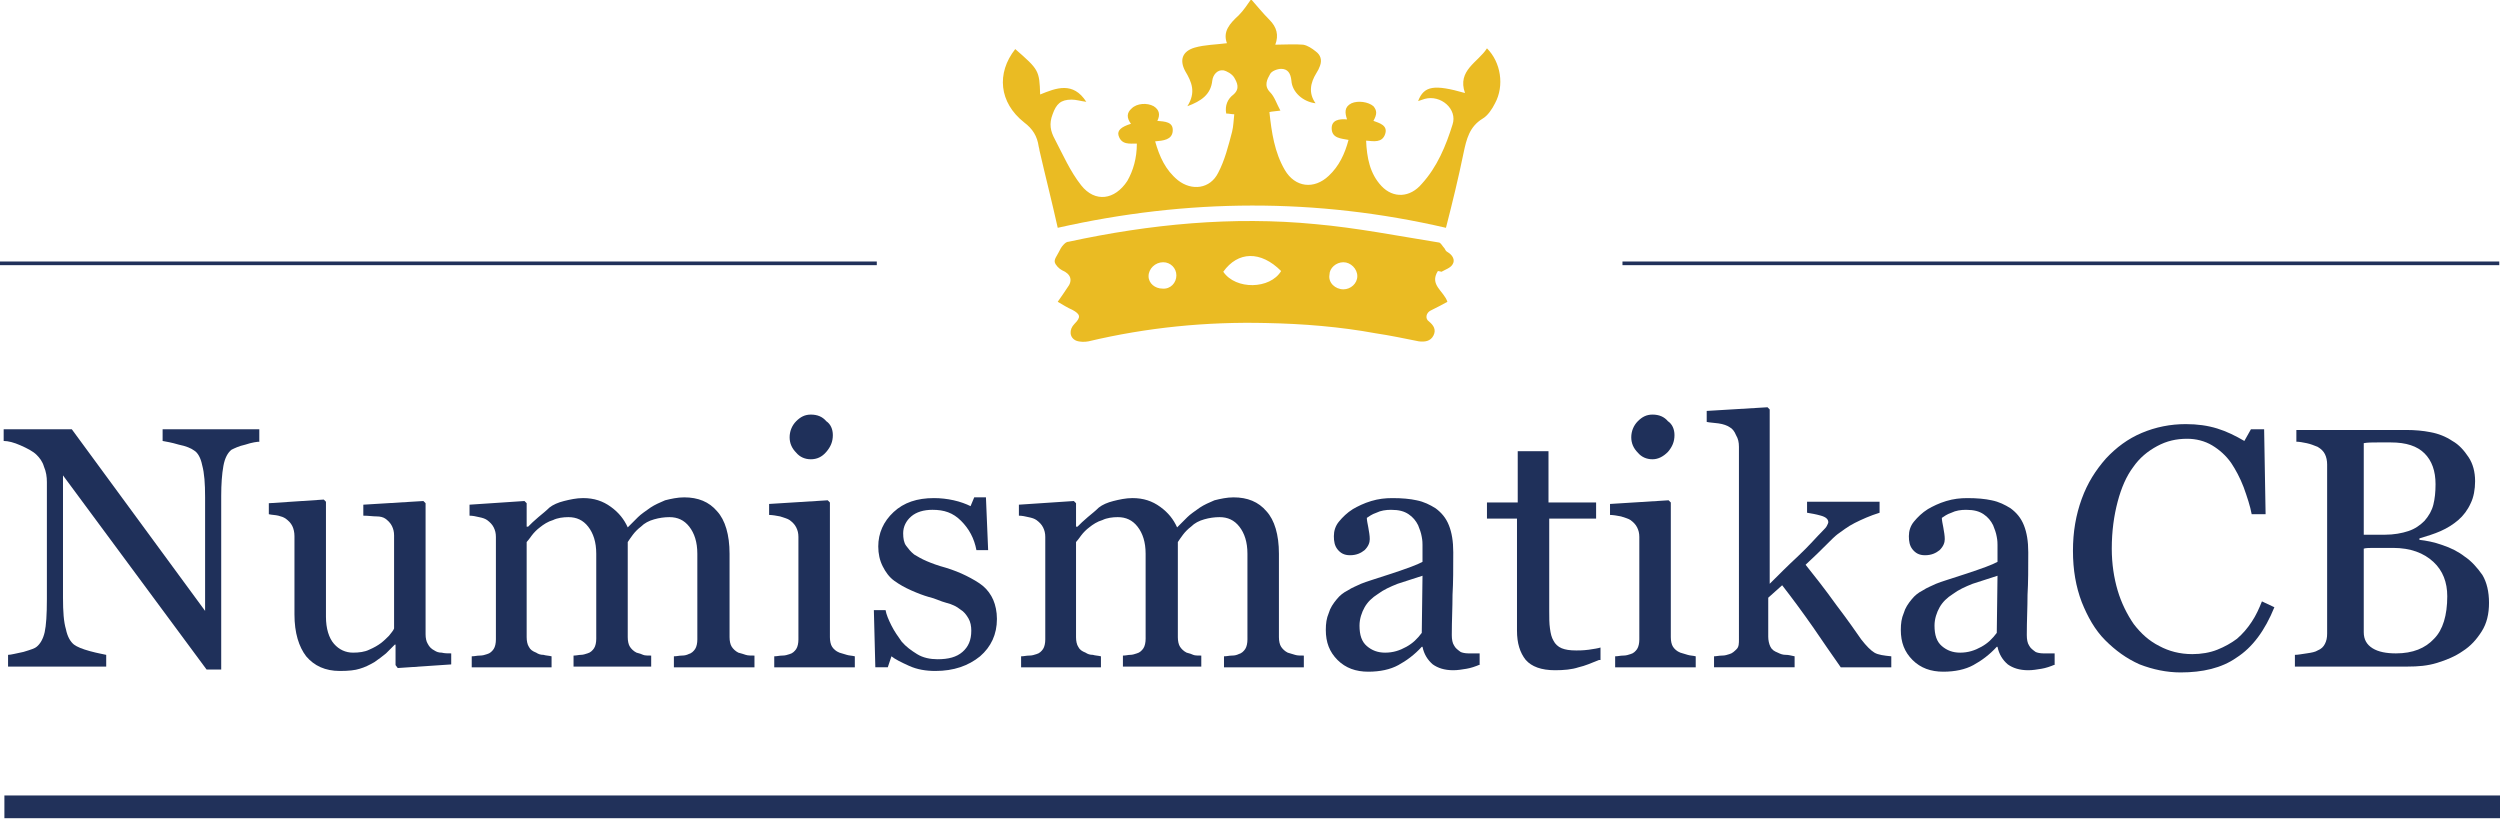 <?xml version="1.0" encoding="utf-8"?>
<!-- Generator: Adobe Illustrator 25.1.0, SVG Export Plug-In . SVG Version: 6.00 Build 0)  -->
<svg version="1.1" id="Vrstva_1" xmlns="http://www.w3.org/2000/svg" xmlns:xlink="http://www.w3.org/1999/xlink" x="0px" y="0px"
	 viewBox="0 0 341.3 111.8" style="enable-background:new 0 0 341.3 111.8;" xml:space="preserve">
<style type="text/css">
	.st0{fill-rule:evenodd;clip-rule:evenodd;fill:#EABB23;}
	.st1{fill:#1F305A;}
	.st2{fill:#21315A;}
</style>
<path class="st0" d="M154.4,16.9c-0.6-0.8-0.6-1.5,0.1-2.1c0.7-0.7,2.1-0.8,3-0.3c0.8,0.5,0.9,1.2,0.5,2c1,0.1,2.2,0.1,2.1,1.4
	c-0.1,1.2-1.3,1.3-2.4,1.4c0.6,2.1,1.4,3.9,3.1,5.3c1.9,1.5,4.4,1.2,5.5-1c0.9-1.7,1.4-3.7,1.9-5.6c0.2-0.8,0.2-1.6,0.3-2.4
	c-0.4,0-0.7-0.1-1.1-0.1c-0.2-1.1,0.2-2,1-2.6c0.9-0.8,0.5-1.6,0.1-2.3c-0.3-0.5-1-0.9-1.5-1c-0.8-0.1-1.4,0.6-1.5,1.4
	c-0.2,1.9-1.5,2.8-3.4,3.5c1.2-1.9,0.6-3.3-0.3-4.8c-0.8-1.5-0.4-2.7,1.3-3.2c1.4-0.4,2.9-0.4,4.4-0.6c-0.6-1.6,0.4-2.7,1.6-3.8
	c0.7-0.7,1.2-1.5,1.7-2.2c0.8,0.9,1.6,1.9,2.5,2.8c1,1,1.3,2.1,0.8,3.4c1.3,0,2.6-0.1,3.8,0c0.6,0.1,1.2,0.5,1.7,0.9
	c0.7,0.5,0.9,1.2,0.6,2c-0.1,0.3-0.3,0.7-0.5,1c-0.8,1.3-1.1,2.7-0.1,4.1c-1.7-0.2-3.2-1.5-3.3-3.1c-0.1-1-0.5-1.6-1.4-1.6
	c-0.5,0-1.3,0.3-1.5,0.7c-0.4,0.7-0.9,1.6,0,2.5c0.6,0.6,0.9,1.6,1.4,2.5c-0.7,0.1-1.1,0.1-1.5,0.2c0.3,2.8,0.7,5.5,2.1,7.9
	c1.4,2.4,4,2.7,6,0.8c1.4-1.3,2.2-3,2.7-4.9c-1-0.2-2.3-0.2-2.3-1.6c0-1.1,1-1.3,2.1-1.2c-0.3-0.9-0.4-1.7,0.6-2.2
	c0.9-0.4,2.3-0.2,3,0.4c0.5,0.6,0.5,1.1,0,2c0.8,0.3,2,0.6,1.6,1.8c-0.4,1.2-1.5,1-2.6,0.9c0.1,2.3,0.5,4.5,2.1,6.2
	c1.6,1.7,3.9,1.6,5.5-0.3c2.1-2.3,3.3-5.2,4.2-8.1c0.7-2.1-1.6-4.1-3.8-3.5c-0.3,0.1-0.6,0.2-0.9,0.3c0.8-2.1,2.2-2.3,6.4-1.1
	c-1.1-3.1,1.8-4.2,3-6.1c1.9,1.9,2.4,5.1,1.1,7.5c-0.4,0.8-1,1.7-1.7,2.1c-1.8,1.1-2.2,2.8-2.6,4.7c-0.7,3.4-1.5,6.7-2.4,10.2
	c-17.7-4.1-35.3-4-53,0c-0.8-3.6-1.7-7.1-2.5-10.6c0-0.2-0.1-0.4-0.1-0.5c-0.2-1.4-0.8-2.4-2-3.3c-3.4-2.7-3.8-6.7-1.2-10
	c3.2,2.8,3.3,2.9,3.4,6.2c2.2-0.9,4.5-1.8,6.3,1c-0.8-0.1-1.4-0.3-2-0.3c-1.5,0-2.1,0.6-2.6,2c-0.5,1.3-0.3,2.3,0.3,3.4
	c1.1,2.1,2.1,4.4,3.6,6.3c1.9,2.4,4.6,2,6.3-0.6c0.8-1.4,1.3-3.1,1.3-5.1c-1,0-2.1,0.2-2.5-1.1C152.5,17.8,153.1,17.3,154.4,16.9"/>
<path class="st0" d="M196.3,37c-1.2,1.9,0.8,2.7,1.3,4.2c-0.7,0.4-1.5,0.8-2.3,1.2c-0.6,0.3-0.8,1.1-0.2,1.5c0.6,0.5,1,1.1,0.6,1.9
	c-0.4,0.8-1.2,0.9-2,0.8c-2-0.4-3.9-0.8-5.9-1.1c-4.9-0.9-9.9-1.3-14.9-1.4c-8.2-0.2-16.3,0.6-24.3,2.5c-0.5,0.1-1.2,0.1-1.7-0.1
	c-0.9-0.4-1-1.5-0.2-2.3c0.9-0.9,0.8-1.3-0.3-1.9c-0.7-0.3-1.3-0.7-2-1.1c0.5-0.7,0.9-1.3,1.3-1.9c0.8-1,0.5-1.9-0.7-2.4
	c-0.4-0.2-0.9-0.7-1-1.1c-0.1-0.4,0.3-0.9,0.5-1.3c0.2-0.4,0.4-0.8,0.7-1.1c0.2-0.2,0.4-0.4,0.7-0.4c11.1-2.4,22.4-3.5,33.7-2.4
	c5.6,0.5,11.2,1.6,16.8,2.5c0.3,0,0.5,0.5,0.8,0.8c0.1,0.2,0.2,0.4,0.4,0.5c0.7,0.4,1.1,1.1,0.7,1.7c-0.3,0.5-1,0.7-1.5,1
	C196.4,37,196.3,37,196.3,37 M174.9,37c-2.8-2.8-5.9-2.7-7.9,0.1C168.7,39.6,173.4,39.5,174.9,37 M183.4,39.5c1,0,1.9-0.8,1.9-1.8
	c0-1-0.9-1.9-1.9-1.9c-1,0-1.9,0.8-1.9,1.7C181.3,38.6,182.3,39.5,183.4,39.5 M160.6,37.6c0-1-0.8-1.8-1.8-1.8c-1.1,0-2,0.9-2,1.9
	c0,1,0.9,1.7,1.9,1.7C159.8,39.5,160.6,38.6,160.6,37.6"/>
<g>
	<path class="st1" d="M35.5,60.3c-0.4,0-1.1,0.1-2,0.4c-0.9,0.2-1.5,0.5-1.9,0.7c-0.5,0.4-0.9,1.1-1.1,2.2c-0.2,1.1-0.3,2.5-0.3,4.1
		v23.7h-2L8.6,64.9v16.7c0,1.9,0.1,3.3,0.4,4.3c0.2,1,0.6,1.7,1.1,2.1c0.4,0.3,1.1,0.6,2.2,0.9c1.1,0.3,1.8,0.4,2.2,0.5v1.6H1.1
		v-1.6c0.4,0,1.1-0.2,2.1-0.4c1-0.3,1.6-0.5,1.8-0.7c0.5-0.4,0.9-1.1,1.1-2c0.2-0.9,0.3-2.4,0.3-4.5v-16c0-0.7-0.1-1.4-0.4-2.1
		c-0.2-0.7-0.6-1.2-1-1.6c-0.5-0.5-1.3-0.9-2.2-1.3c-0.9-0.4-1.7-0.6-2.3-0.6v-1.6h9.3L28,83.4V67.9c0-1.9-0.1-3.3-0.4-4.4
		c-0.2-1-0.6-1.7-1.1-2c-0.4-0.3-1.1-0.6-2.1-0.8c-1-0.3-1.7-0.4-2.2-0.5v-1.6h13.2V60.3z"/>
	<path class="st1" d="M61.7,90.7l-7.4,0.5L54,90.8V88h-0.1c-0.4,0.4-0.8,0.8-1.2,1.2c-0.5,0.4-1,0.8-1.6,1.2c-0.7,0.4-1.3,0.7-2,0.9
		c-0.6,0.2-1.5,0.3-2.7,0.3c-2,0-3.5-0.7-4.6-2c-1-1.3-1.6-3.2-1.6-5.7V73.2c0-0.5-0.1-1-0.3-1.4s-0.5-0.7-0.9-1
		c-0.3-0.2-0.6-0.3-1-0.4c-0.4-0.1-0.9-0.1-1.3-0.2v-1.5l7.5-0.5l0.3,0.3v15.7c0,1.6,0.4,2.9,1.1,3.7c0.7,0.8,1.6,1.2,2.6,1.2
		c0.8,0,1.6-0.1,2.2-0.4c0.7-0.3,1.2-0.6,1.6-0.9c0.4-0.3,0.8-0.7,1.1-1c0.3-0.4,0.6-0.7,0.7-1V73.1c0-0.5-0.1-0.9-0.3-1.3
		c-0.2-0.4-0.5-0.7-0.9-1c-0.3-0.2-0.7-0.3-1.2-0.3c-0.5,0-1.1-0.1-1.8-0.1v-1.5l8.2-0.5l0.3,0.3v17.9c0,0.5,0.1,1,0.3,1.3
		c0.2,0.4,0.5,0.7,0.9,0.9c0.3,0.2,0.6,0.3,1,0.3c0.4,0.1,0.8,0.1,1.3,0.1V90.7z"/>
	<path class="st1" d="M103,91.1H92v-1.5c0.4,0,0.7-0.1,1.1-0.1c0.4,0,0.7-0.1,0.9-0.2c0.4-0.1,0.7-0.4,0.9-0.7
		c0.2-0.3,0.3-0.8,0.3-1.3V75.6c0-1.6-0.4-2.8-1.1-3.7c-0.7-0.9-1.6-1.3-2.7-1.3c-0.7,0-1.4,0.1-2.1,0.3s-1.3,0.5-1.8,1
		c-0.4,0.3-0.8,0.7-1.1,1.1c-0.3,0.4-0.5,0.7-0.7,1v13c0,0.5,0.1,1,0.3,1.3s0.5,0.6,0.9,0.8c0.4,0.1,0.7,0.2,0.9,0.3
		s0.7,0.1,1.1,0.1v1.5H78.3v-1.5c0.4,0,0.7-0.1,1-0.1c0.3,0,0.6-0.1,0.9-0.2c0.4-0.1,0.7-0.4,0.9-0.7s0.3-0.8,0.3-1.3V75.6
		c0-1.6-0.4-2.8-1.1-3.7c-0.7-0.9-1.6-1.3-2.7-1.3c-0.7,0-1.5,0.1-2.1,0.4c-0.7,0.2-1.3,0.6-1.8,1c-0.4,0.3-0.8,0.7-1.1,1.1
		c-0.3,0.4-0.5,0.7-0.7,0.9V87c0,0.5,0.1,1,0.3,1.3c0.2,0.4,0.5,0.6,1,0.8c0.3,0.2,0.6,0.3,1,0.3c0.3,0.1,0.7,0.1,1.1,0.2v1.5H64.4
		v-1.5c0.4,0,0.7-0.1,1.1-0.1c0.4,0,0.7-0.1,1-0.2c0.4-0.1,0.7-0.4,0.9-0.7c0.2-0.3,0.3-0.8,0.3-1.3v-14c0-0.5-0.1-0.9-0.3-1.3
		s-0.5-0.7-0.9-1c-0.3-0.2-0.6-0.3-1.1-0.4c-0.4-0.1-0.9-0.2-1.3-0.2v-1.5l7.5-0.5l0.3,0.3v3.2h0.2c0.4-0.4,0.8-0.8,1.4-1.3
		s1.1-0.9,1.5-1.3c0.5-0.4,1.2-0.7,2-0.9c0.8-0.2,1.7-0.4,2.6-0.4c1.5,0,2.7,0.4,3.8,1.2c1.1,0.8,1.8,1.7,2.3,2.8
		c0.5-0.5,1-1,1.4-1.4c0.4-0.4,1-0.8,1.7-1.3c0.6-0.4,1.3-0.7,2-1c0.8-0.2,1.7-0.4,2.6-0.4c1.9,0,3.4,0.6,4.5,1.9
		c1.1,1.2,1.7,3.2,1.7,5.8V87c0,0.5,0.1,1,0.3,1.3c0.2,0.3,0.5,0.6,0.9,0.8c0.4,0.1,0.7,0.2,1,0.3c0.3,0.1,0.7,0.1,1.2,0.1V91.1z"/>
	<path class="st1" d="M116.6,91.1h-10.9v-1.5c0.4,0,0.7-0.1,1.1-0.1c0.4,0,0.7-0.1,1-0.2c0.4-0.1,0.7-0.4,0.9-0.7
		c0.2-0.3,0.3-0.8,0.3-1.3V73.3c0-0.5-0.1-0.9-0.3-1.3c-0.2-0.4-0.5-0.7-0.9-1c-0.3-0.2-0.7-0.3-1.3-0.5c-0.5-0.1-1.1-0.2-1.5-0.2
		v-1.5l8-0.5l0.3,0.3V87c0,0.5,0.1,1,0.3,1.3s0.5,0.6,1,0.8c0.3,0.1,0.7,0.2,1,0.3c0.3,0.1,0.7,0.1,1.1,0.2V91.1z M113.7,59.4
		c0,0.9-0.3,1.6-0.9,2.3s-1.3,1-2.1,1c-0.8,0-1.5-0.3-2-0.9c-0.6-0.6-0.9-1.3-0.9-2.1c0-0.8,0.3-1.6,0.9-2.2c0.6-0.6,1.2-0.9,2-0.9
		c0.9,0,1.6,0.3,2.1,0.9C113.4,57.9,113.7,58.6,113.7,59.4z"/>
	<path class="st1" d="M134.2,80c0.6,0.5,1.1,1.2,1.4,1.9c0.3,0.7,0.5,1.6,0.5,2.6c0,2.1-0.8,3.8-2.3,5.1c-1.6,1.3-3.6,2-6.1,2
		c-1.3,0-2.5-0.2-3.6-0.7s-1.9-0.9-2.4-1.3l-0.5,1.5h-1.7l-0.2-7.8h1.6c0.1,0.6,0.4,1.3,0.8,2.1c0.4,0.8,0.9,1.5,1.4,2.2
		c0.6,0.7,1.3,1.2,2.1,1.7c0.8,0.5,1.8,0.7,2.8,0.7c1.5,0,2.6-0.3,3.4-1c0.8-0.7,1.2-1.6,1.2-2.9c0-0.6-0.1-1.2-0.4-1.7
		c-0.3-0.5-0.6-0.9-1.1-1.2c-0.5-0.4-1.1-0.7-1.9-0.9s-1.5-0.6-2.4-0.8c-0.7-0.2-1.5-0.5-2.4-0.9c-0.9-0.4-1.6-0.8-2.3-1.3
		c-0.7-0.5-1.2-1.2-1.6-2s-0.6-1.7-0.6-2.7c0-1.8,0.7-3.4,2.1-4.7c1.4-1.3,3.2-1.9,5.5-1.9c0.9,0,1.8,0.1,2.7,0.3s1.7,0.5,2.3,0.8
		l0.5-1.2h1.6l0.3,7.2h-1.6c-0.3-1.6-1-2.9-2.1-4s-2.3-1.5-3.9-1.5c-1.2,0-2.2,0.3-2.9,0.9s-1.1,1.4-1.1,2.3c0,0.7,0.1,1.3,0.4,1.7
		s0.6,0.8,1.1,1.2c0.5,0.3,1,0.6,1.7,0.9c0.7,0.3,1.5,0.6,2.6,0.9c1,0.3,2,0.7,2.8,1.1S133.6,79.5,134.2,80z"/>
	<path class="st1" d="M178.1,91.1h-11v-1.5c0.4,0,0.7-0.1,1.1-0.1c0.4,0,0.7-0.1,0.9-0.2c0.4-0.1,0.7-0.4,0.9-0.7
		c0.2-0.3,0.3-0.8,0.3-1.3V75.6c0-1.6-0.4-2.8-1.1-3.7c-0.7-0.9-1.6-1.3-2.7-1.3c-0.7,0-1.4,0.1-2.1,0.3s-1.3,0.5-1.8,1
		c-0.4,0.3-0.8,0.7-1.1,1.1c-0.3,0.4-0.5,0.7-0.7,1v13c0,0.5,0.1,1,0.3,1.3s0.5,0.6,0.9,0.8c0.4,0.1,0.7,0.2,0.9,0.3
		s0.7,0.1,1.1,0.1v1.5h-10.7v-1.5c0.4,0,0.7-0.1,1-0.1c0.3,0,0.6-0.1,0.9-0.2c0.4-0.1,0.7-0.4,0.9-0.7s0.3-0.8,0.3-1.3V75.6
		c0-1.6-0.4-2.8-1.1-3.7c-0.7-0.9-1.6-1.3-2.7-1.3c-0.7,0-1.5,0.1-2.1,0.4c-0.7,0.2-1.3,0.6-1.8,1c-0.4,0.3-0.8,0.7-1.1,1.1
		c-0.3,0.4-0.5,0.7-0.7,0.9V87c0,0.5,0.1,1,0.3,1.3c0.2,0.4,0.5,0.6,1,0.8c0.3,0.2,0.6,0.3,1,0.3c0.3,0.1,0.7,0.1,1.1,0.2v1.5h-10.9
		v-1.5c0.4,0,0.7-0.1,1.1-0.1c0.4,0,0.7-0.1,1-0.2c0.4-0.1,0.7-0.4,0.9-0.7c0.2-0.3,0.3-0.8,0.3-1.3v-14c0-0.5-0.1-0.9-0.3-1.3
		s-0.5-0.7-0.9-1c-0.3-0.2-0.6-0.3-1.1-0.4c-0.4-0.1-0.9-0.2-1.3-0.2v-1.5l7.5-0.5l0.3,0.3v3.2h0.2c0.4-0.4,0.8-0.8,1.4-1.3
		s1.1-0.9,1.5-1.3c0.5-0.4,1.2-0.7,2-0.9c0.8-0.2,1.7-0.4,2.6-0.4c1.5,0,2.7,0.4,3.8,1.2c1.1,0.8,1.8,1.7,2.3,2.8
		c0.5-0.5,1-1,1.4-1.4c0.4-0.4,1-0.8,1.7-1.3c0.6-0.4,1.3-0.7,2-1c0.8-0.2,1.7-0.4,2.6-0.4c1.9,0,3.4,0.6,4.5,1.9
		c1.1,1.2,1.7,3.2,1.7,5.8V87c0,0.5,0.1,1,0.3,1.3s0.5,0.6,0.9,0.8c0.3,0.1,0.7,0.2,1,0.3c0.3,0.1,0.7,0.1,1.2,0.1V91.1z"/>
	<path class="st1" d="M202.1,90.7c-0.7,0.3-1.3,0.5-1.9,0.6s-1.2,0.2-1.8,0.2c-1.2,0-2.1-0.3-2.8-0.8c-0.7-0.6-1.2-1.4-1.4-2.4h-0.1
		c-1,1.1-2.1,1.9-3.2,2.5c-1.1,0.6-2.5,0.9-4.1,0.9c-1.7,0-3.1-0.5-4.2-1.6S181,87.7,181,86c0-0.9,0.1-1.6,0.4-2.3
		c0.2-0.7,0.6-1.3,1.1-1.9c0.4-0.5,0.9-0.9,1.5-1.2c0.6-0.4,1.2-0.6,1.8-0.9c0.7-0.3,2.1-0.7,4.2-1.4c2.1-0.7,3.5-1.2,4.2-1.6v-2.3
		c0-0.2,0-0.6-0.1-1.1c-0.1-0.6-0.3-1.1-0.5-1.6c-0.3-0.6-0.7-1.1-1.3-1.5c-0.6-0.4-1.3-0.6-2.4-0.6c-0.7,0-1.4,0.1-2,0.4
		c-0.6,0.2-1,0.5-1.3,0.7c0,0.3,0.1,0.8,0.2,1.3c0.1,0.6,0.2,1.1,0.2,1.6c0,0.5-0.2,1-0.7,1.5c-0.5,0.4-1.1,0.7-2,0.7
		c-0.8,0-1.3-0.3-1.7-0.8c-0.4-0.5-0.5-1.1-0.5-1.8c0-0.7,0.2-1.4,0.7-2s1.1-1.2,1.9-1.7c0.7-0.4,1.5-0.8,2.5-1.1s1.9-0.4,2.9-0.4
		c1.3,0,2.4,0.1,3.3,0.3c1,0.2,1.8,0.6,2.6,1.1c0.8,0.6,1.4,1.3,1.8,2.3s0.6,2.2,0.6,3.7c0,2.2,0,4.1-0.1,5.8c0,1.7-0.1,3.5-0.1,5.5
		c0,0.6,0.1,1.1,0.3,1.4c0.2,0.4,0.5,0.6,0.9,0.9c0.2,0.1,0.6,0.2,1.1,0.2c0.5,0,1,0,1.5,0V90.7z M194.2,78.6
		c-1.3,0.4-2.4,0.8-3.4,1.1c-1,0.4-1.9,0.8-2.7,1.4c-0.8,0.5-1.4,1.1-1.8,1.8c-0.4,0.7-0.7,1.6-0.7,2.5c0,1.3,0.3,2.2,1,2.8
		c0.7,0.6,1.5,0.9,2.5,0.9c1.1,0,2-0.3,2.9-0.8s1.5-1.1,2.1-1.9L194.2,78.6z"/>
	<path class="st1" d="M218.3,90.1c-1,0.4-1.9,0.8-2.8,1c-0.9,0.3-2,0.4-3.2,0.4c-1.9,0-3.2-0.5-4-1.4c-0.8-1-1.2-2.3-1.2-4V70.8H203
		v-2.2h4.2v-7h4.2v7h6.5v2.2h-6.4v12.6c0,0.9,0,1.7,0.1,2.4s0.2,1.2,0.5,1.7c0.2,0.4,0.6,0.8,1.1,1s1.1,0.3,2,0.3
		c0.4,0,0.9,0,1.7-0.1c0.7-0.1,1.3-0.2,1.6-0.3V90.1z"/>
	<path class="st1" d="M231.4,91.1h-10.9v-1.5c0.4,0,0.7-0.1,1.1-0.1c0.4,0,0.7-0.1,1-0.2c0.4-0.1,0.7-0.4,0.9-0.7
		c0.2-0.3,0.3-0.8,0.3-1.3V73.3c0-0.5-0.1-0.9-0.3-1.3s-0.5-0.7-0.9-1c-0.3-0.2-0.7-0.3-1.3-0.5c-0.5-0.1-1.1-0.2-1.5-0.2v-1.5
		l8-0.5l0.3,0.3V87c0,0.5,0.1,1,0.3,1.3s0.5,0.6,1,0.8c0.3,0.1,0.7,0.2,1,0.3c0.3,0.1,0.7,0.1,1.1,0.2V91.1z M228.6,59.4
		c0,0.9-0.3,1.6-0.9,2.3c-0.6,0.6-1.3,1-2.1,1c-0.8,0-1.5-0.3-2-0.9c-0.6-0.6-0.9-1.3-0.9-2.1c0-0.8,0.3-1.6,0.9-2.2
		c0.6-0.6,1.2-0.9,2-0.9c0.9,0,1.6,0.3,2.1,0.9C228.3,57.9,228.6,58.6,228.6,59.4z"/>
	<path class="st1" d="M258.1,91.1h-6.8c-1.2-1.7-2.5-3.6-3.8-5.5c-1.4-2-2.8-3.9-4.2-5.7l-1.9,1.7v5.3c0,0.5,0.1,1,0.3,1.4
		c0.2,0.4,0.5,0.6,1,0.8c0.4,0.2,0.7,0.3,1.1,0.3s0.7,0.1,1.2,0.2v1.5h-11v-1.5c0.3,0,0.7-0.1,1.1-0.1c0.4,0,0.7-0.1,1-0.2
		c0.4-0.1,0.7-0.4,1-0.7s0.3-0.8,0.3-1.3V61c0-0.6-0.1-1.1-0.4-1.6c-0.2-0.5-0.5-0.9-0.9-1.1c-0.3-0.2-0.8-0.4-1.5-0.5
		c-0.7-0.1-1.2-0.1-1.6-0.2v-1.5l8.3-0.5l0.3,0.3v23.8c1.2-1.2,2.5-2.5,3.9-3.8s2.5-2.6,3.5-3.6c0.1-0.1,0.3-0.3,0.4-0.5
		c0.1-0.2,0.2-0.4,0.2-0.5c0-0.4-0.3-0.7-1-0.9c-0.7-0.2-1.3-0.3-1.9-0.4v-1.5h9.9V70c-1.3,0.4-2.4,0.9-3.4,1.4s-1.7,1.1-2.3,1.5
		c-0.4,0.3-0.9,0.8-1.6,1.5c-0.7,0.7-1.6,1.6-2.8,2.7c1.2,1.5,2.7,3.4,4.2,5.5c1.6,2.1,2.7,3.7,3.4,4.7c0.7,0.9,1.3,1.5,1.8,1.8
		c0.5,0.3,1.3,0.4,2.3,0.5V91.1z"/>
	<path class="st1" d="M280.6,90.7c-0.7,0.3-1.3,0.5-1.9,0.6s-1.2,0.2-1.8,0.2c-1.2,0-2.1-0.3-2.8-0.8c-0.7-0.6-1.2-1.4-1.4-2.4h-0.1
		c-1,1.1-2.1,1.9-3.2,2.5c-1.1,0.6-2.5,0.9-4.1,0.9c-1.7,0-3.1-0.5-4.2-1.6s-1.6-2.4-1.6-4.1c0-0.9,0.1-1.6,0.4-2.3
		c0.2-0.7,0.6-1.3,1.1-1.9c0.4-0.5,0.9-0.9,1.5-1.2c0.6-0.4,1.2-0.6,1.8-0.9c0.7-0.3,2.1-0.7,4.2-1.4c2.1-0.7,3.5-1.2,4.2-1.6v-2.3
		c0-0.2,0-0.6-0.1-1.1c-0.1-0.6-0.3-1.1-0.5-1.6c-0.3-0.6-0.7-1.1-1.3-1.5c-0.6-0.4-1.3-0.6-2.4-0.6c-0.7,0-1.4,0.1-2,0.4
		c-0.6,0.2-1,0.5-1.3,0.7c0,0.3,0.1,0.8,0.2,1.3c0.1,0.6,0.2,1.1,0.2,1.6c0,0.5-0.2,1-0.7,1.5c-0.5,0.4-1.1,0.7-2,0.7
		c-0.8,0-1.3-0.3-1.7-0.8c-0.4-0.5-0.5-1.1-0.5-1.8c0-0.7,0.2-1.4,0.7-2s1.1-1.2,1.9-1.7c0.7-0.4,1.5-0.8,2.5-1.1s1.9-0.4,2.9-0.4
		c1.3,0,2.4,0.1,3.3,0.3c1,0.2,1.8,0.6,2.6,1.1c0.8,0.6,1.4,1.3,1.8,2.3s0.6,2.2,0.6,3.7c0,2.2,0,4.1-0.1,5.8c0,1.7-0.1,3.5-0.1,5.5
		c0,0.6,0.1,1.1,0.3,1.4c0.2,0.4,0.5,0.6,0.9,0.9c0.2,0.1,0.6,0.2,1.1,0.2c0.5,0,1,0,1.5,0V90.7z M272.7,78.6
		c-1.3,0.4-2.4,0.8-3.4,1.1c-1,0.4-1.9,0.8-2.7,1.4c-0.8,0.5-1.4,1.1-1.8,1.8c-0.4,0.7-0.7,1.6-0.7,2.5c0,1.3,0.3,2.2,1,2.8
		c0.7,0.6,1.5,0.9,2.5,0.9c1.1,0,2-0.3,2.9-0.8s1.5-1.1,2.1-1.9L272.7,78.6z"/>
	<path class="st1" d="M297.7,91.8c-1.9,0-3.8-0.4-5.6-1.1c-1.8-0.8-3.3-1.9-4.7-3.3c-1.4-1.4-2.4-3.2-3.2-5.2
		c-0.8-2.1-1.2-4.4-1.2-7s0.4-4.9,1.2-7.1s1.9-3.9,3.3-5.5c1.4-1.5,3-2.7,4.9-3.5s3.9-1.2,6-1.2c1.6,0,3,0.2,4.3,0.6
		c1.3,0.4,2.5,1,3.7,1.7l0.9-1.6h1.8l0.2,11.6h-1.9c-0.2-1.1-0.6-2.3-1.1-3.7c-0.5-1.3-1.1-2.4-1.7-3.3c-0.7-1-1.6-1.8-2.6-2.4
		c-1-0.6-2.2-0.9-3.4-0.9c-1.5,0-2.8,0.3-4.1,1c-1.3,0.7-2.4,1.6-3.3,2.9c-0.9,1.2-1.6,2.8-2.1,4.7c-0.5,1.9-0.8,4-0.8,6.4
		c0,2.1,0.3,4,0.8,5.7c0.5,1.7,1.3,3.3,2.2,4.6c1,1.3,2.1,2.3,3.5,3c1.3,0.7,2.8,1.1,4.5,1.1c1.2,0,2.4-0.2,3.4-0.6
		c1-0.4,1.9-0.9,2.7-1.5c0.8-0.7,1.4-1.4,2-2.3c0.6-0.9,1-1.8,1.4-2.8l1.7,0.8c-1.3,3.2-3,5.5-5.2,6.9
		C303.3,91.2,300.7,91.8,297.7,91.8z"/>
	<path class="st1" d="M336.5,76c0.9,0.6,1.7,1.5,2.4,2.5c0.6,1,0.9,2.3,0.9,3.8c0,1.5-0.3,2.8-1,3.9c-0.7,1.1-1.5,2-2.6,2.7
		c-1,0.7-2.2,1.2-3.5,1.6c-1.3,0.4-2.6,0.5-4,0.5h-15.4v-1.6c0.4,0,0.9-0.1,1.6-0.2c0.7-0.1,1.2-0.2,1.5-0.4c0.5-0.2,0.8-0.5,1-0.9
		c0.2-0.4,0.3-0.8,0.3-1.4V63.4c0-0.5-0.1-1-0.3-1.4c-0.2-0.4-0.5-0.7-1-1c-0.5-0.2-1-0.4-1.5-0.5s-1-0.2-1.4-0.2v-1.6h15
		c1.2,0,2.3,0.1,3.3,0.3c1.1,0.2,2.1,0.6,3,1.2c0.9,0.5,1.6,1.3,2.2,2.2s0.9,2,0.9,3.3c0,1.1-0.2,2.2-0.6,3c-0.4,0.9-1,1.7-1.7,2.3
		c-0.7,0.6-1.5,1.1-2.4,1.5s-1.9,0.7-2.9,1v0.2c0.9,0.1,2,0.3,3.1,0.7C334.6,74.8,335.6,75.3,336.5,76z M331,71.1
		c0.6-0.7,1-1.4,1.2-2.2s0.3-1.7,0.3-2.8c0-1.8-0.5-3.2-1.5-4.2c-1-1-2.5-1.5-4.6-1.5c-0.5,0-1.1,0-1.8,0c-0.7,0-1.4,0-1.9,0.1V73
		h2.9c1.2,0,2.3-0.2,3.2-0.5C329.7,72.2,330.4,71.7,331,71.1z M334.1,81.4c0-1.9-0.6-3.5-1.9-4.7c-1.3-1.2-3.1-1.9-5.5-1.9
		c-1,0-1.8,0-2.5,0c-0.7,0-1.2,0-1.5,0.1v11.4c0,1,0.4,1.7,1.2,2.2s1.9,0.7,3.2,0.7c2.3,0,4-0.7,5.2-2C333.5,86,334.1,84,334.1,81.4
		z"/>
</g>
<rect y="35.7" class="st2" width="119.7" height="0.5"/>
<rect x="221.5" y="35.7" class="st2" width="119.7" height="0.5"/>
<rect x="0.6" y="108.6" class="st2" width="340.7" height="3.1"/>
</svg>
